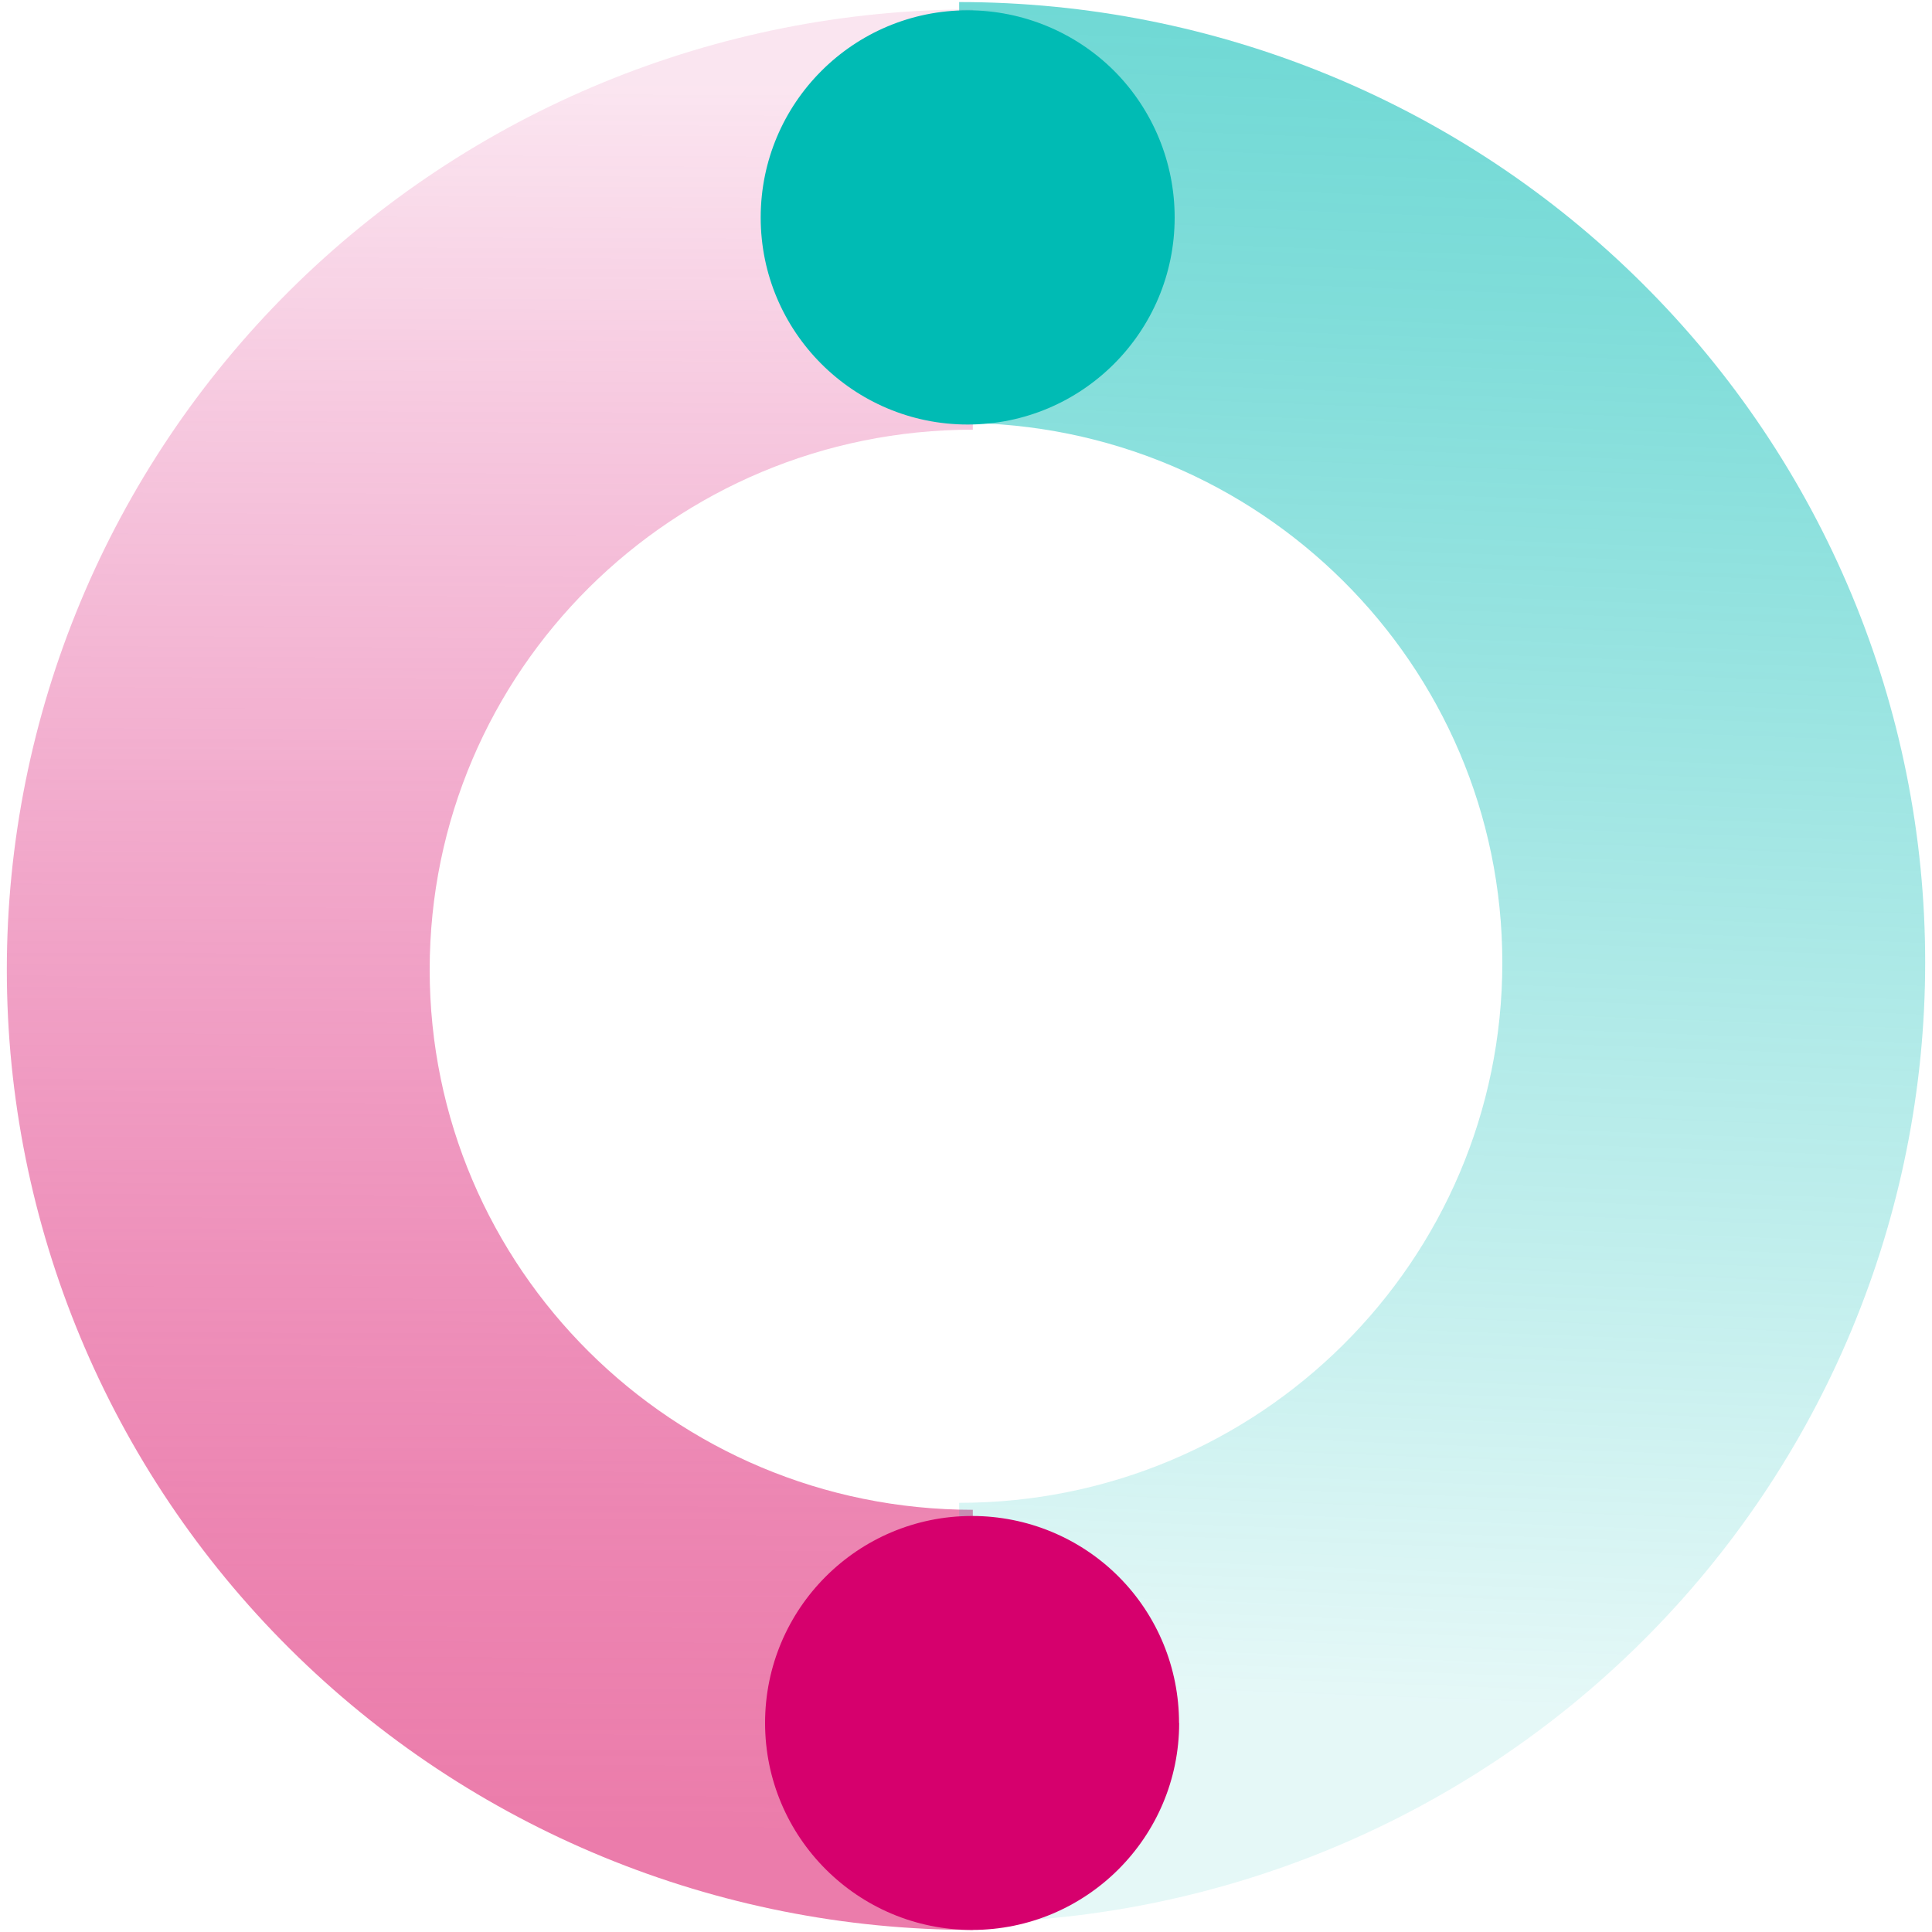 <svg xmlns="http://www.w3.org/2000/svg" width="15" height="15" viewBox="0 0 15 15">
    <defs>
        <linearGradient id="prefix__a" x1="49.88%" x2="50.034%" y1="4.523%" y2="93.978%">
            <stop offset="0%" stop-color="#D6006D" stop-opacity=".1"/>
            <stop offset="45%" stop-color="#DD237A" stop-opacity=".4"/>
            <stop offset="82%" stop-color="#E13B83" stop-opacity=".62"/>
            <stop offset="100%" stop-color="#E34587" stop-opacity=".7"/>
        </linearGradient>
        <linearGradient id="prefix__b" x1="51.541%" x2="49.378%" y1="108.141%" y2="-7.902%">
            <stop offset="17%" stop-color="#00BBB4" stop-opacity=".1"/>
            <stop offset="37%" stop-color="#00BBB4" stop-opacity=".24"/>
            <stop offset="79%" stop-color="#00BBB4" stop-opacity=".5"/>
            <stop offset="100%" stop-color="#00BBB4" stop-opacity=".6"/>
        </linearGradient>
    </defs>
    <g fill="none" fill-rule="evenodd">
        <path fill="url(#prefix__a)" fill-rule="nonzero" d="M14.947 7.529c0 1.977-.79 3.874-2.197 5.272-1.406 1.398-3.314 2.184-5.303 2.183v-3.262c2.33 0 4.217-1.878 4.217-4.193 0-2.316-1.888-4.193-4.217-4.193V.073c1.989 0 3.897.785 5.304 2.183 1.406 1.399 2.196 3.295 2.196 5.273" transform="matrix(-1 0 0 1 15 0)"/>
        <path fill="url(#prefix__b)" fill-rule="nonzero" d="M.053 7.472c0 1.977.79 3.874 2.197 5.272 1.406 1.398 3.314 2.183 5.303 2.183v-3.259c-2.33 0-4.217-1.877-4.217-4.193 0-2.315 1.888-4.192 4.217-4.192V.016C5.563.016 3.656.8 2.25 2.199.842 3.597.052 5.494.053 7.472" transform="matrix(-1 0 0 1 15 0)"/>
        <path d="M7.447 0.073H14.947V14.984H7.447z" transform="matrix(-1 0 0 1 15 0)"/>
        <path fill="#00BBB4" fill-rule="nonzero" d="M5.88 1.689c0 .887.719 1.607 1.607 1.607.887 0 1.607-.72 1.607-1.607C9.094.8 8.374.08 7.487.08c-.427 0-.836.17-1.137.47-.301.302-.47.711-.47 1.138" transform="matrix(-1 0 0 1 15 0)"/>
        <path fill="#D6006D" fill-rule="nonzero" d="M5.845 13.377c0 .887.72 1.607 1.608 1.607.887 0 1.607-.72 1.607-1.607 0-.888-.72-1.607-1.607-1.607-.427 0-.836.169-1.137.47-.302.302-.47.71-.47 1.137" transform="matrix(-1 0 0 1 15 0)"/>
    </g>
</svg>

